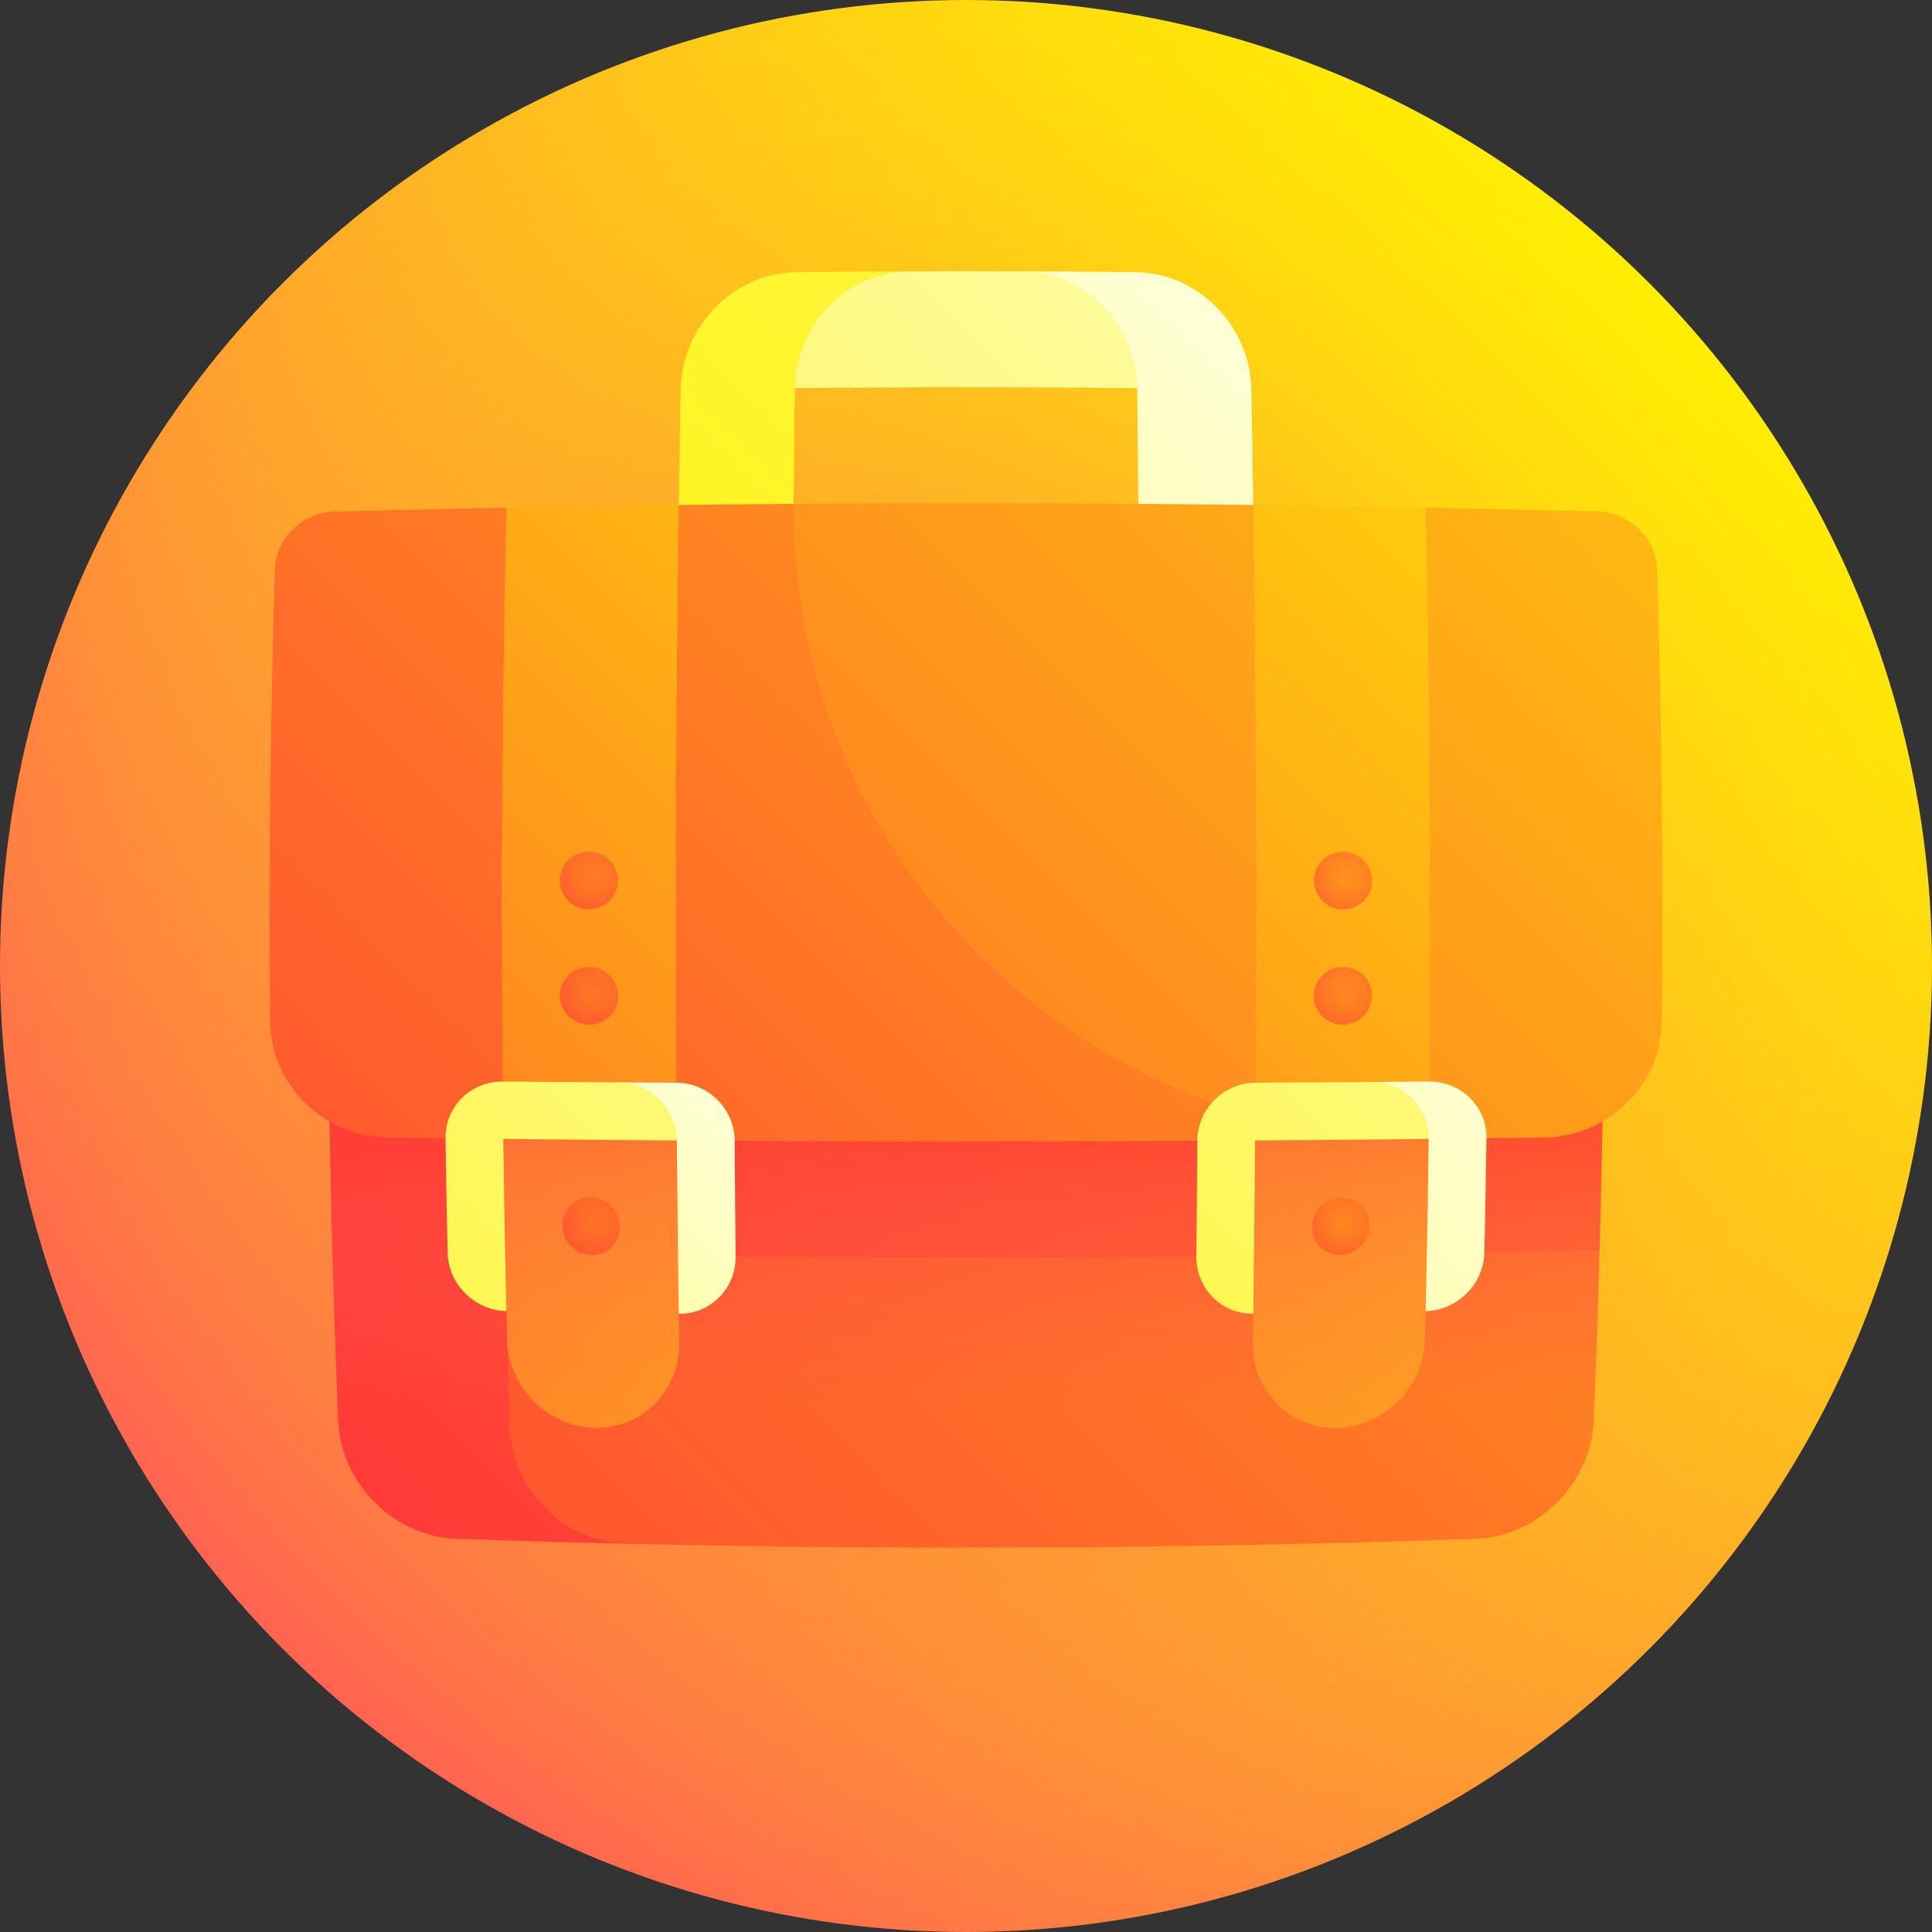 <svg height="512" width="512" xmlns="http://www.w3.org/2000/svg" xmlns:xlink="http://www.w3.org/1999/xlink"><rect width="100%" height="100%" fill="#333333" stroke="none"/><linearGradient id="e" gradientUnits="userSpaceOnUse" x1="14.896" x2="448.08" y1="497.104" y2="63.92"><stop offset="0" stop-color="#ff4c5e"/><stop offset="1" stop-color="#fff200"/></linearGradient><radialGradient id="f" cx="256" cy="256" gradientUnits="userSpaceOnUse" r="256"><stop offset="0" stop-color="#ff4c5e" stop-opacity=".6"/><stop offset="1" stop-color="#fff200" stop-opacity="0"/></radialGradient><linearGradient id="a"><stop offset="0" stop-color="#fff200"/><stop offset=".21" stop-color="#fff52f"/><stop offset=".758" stop-color="#fefca6"/><stop offset="1" stop-color="#feffd6"/></linearGradient><linearGradient id="g" gradientUnits="userSpaceOnUse" x1="-23.495" x2="327.236" xlink:href="#a" y1="435.676" y2="84.945"/><linearGradient id="h" gradientUnits="userSpaceOnUse" x1="73.661" x2="762.268" xlink:href="#a" y1="241.4" y2="-447.207"/><linearGradient id="i" gradientUnits="userSpaceOnUse" x1="-5.749" x2="404.6" xlink:href="#a" y1="358.217" y2="-52.132"/><linearGradient id="b"><stop offset="0" stop-color="#ff3838"/><stop offset="1" stop-color="#fff200"/></linearGradient><linearGradient id="j" gradientUnits="userSpaceOnUse" x1="106.927" x2="751.046" xlink:href="#b" y1="419.648" y2="-224.471"/><linearGradient id="k" gradientUnits="userSpaceOnUse" x1="71.512" x2="790.497" xlink:href="#b" y1="566.959" y2="-152.026"/><linearGradient id="l" gradientUnits="userSpaceOnUse" x1="256" x2="256" y1="372.705" y2="303.335"><stop offset="0" stop-color="#ff4c5e" stop-opacity="0"/><stop offset=".316" stop-color="#ff4957" stop-opacity=".19"/><stop offset=".772" stop-color="#ff3f44" stop-opacity=".463"/><stop offset="1" stop-color="#ff3838" stop-opacity=".6"/></linearGradient><linearGradient id="m" gradientUnits="userSpaceOnUse" x1="10.042" x2="603.934" xlink:href="#b" y1="439.13" y2="-154.763"/><linearGradient id="n" gradientUnits="userSpaceOnUse" x1="10.253" x2="598.608" xlink:href="#b" y1="523.393" y2="-64.962"/><linearGradient id="o" gradientUnits="userSpaceOnUse" x1="66.749" x2="499.091" xlink:href="#b" y1="506.443" y2="74.101"/><linearGradient id="p" gradientUnits="userSpaceOnUse" x1="109.511" x2="406.227" xlink:href="#a" y1="581.303" y2="284.587"/><linearGradient id="q" gradientUnits="userSpaceOnUse" x1="188.714" x2="516.85" xlink:href="#a" y1="458.17" y2="130.034"/><linearGradient id="r" gradientUnits="userSpaceOnUse" x1="116.51" x2="480.525" xlink:href="#b" y1="571.861" y2="207.846"/><linearGradient id="c"><stop offset="0" stop-color="#ff4c5e" stop-opacity="0"/><stop offset=".545" stop-color="#ff4c5c" stop-opacity=".327"/><stop offset=".742" stop-color="#ff4856" stop-opacity=".445"/><stop offset=".881" stop-color="#ff424a" stop-opacity=".529"/><stop offset=".994" stop-color="#ff3939" stop-opacity=".597"/><stop offset="1" stop-color="#ff3838" stop-opacity=".6"/></linearGradient><linearGradient id="s" gradientUnits="userSpaceOnUse" x1="355.302" x2="355.302" xlink:href="#c" y1="410.878" y2="286.064"/><linearGradient id="t" gradientUnits="userSpaceOnUse" x1="318.286" x2="405.725" xlink:href="#b" y1="361.987" y2="274.548"/><linearGradient id="d"><stop offset=".006" stop-color="#ff3838" stop-opacity="0"/><stop offset="1" stop-color="#ff3838" stop-opacity=".6"/></linearGradient><radialGradient id="u" cx="355.328" cy="324.958" gradientUnits="userSpaceOnUse" r="15.095" xlink:href="#d"/><linearGradient id="v" gradientUnits="userSpaceOnUse" x1="317.542" x2="404.389" xlink:href="#b" y1="302.24" y2="215.393"/><radialGradient id="w" cx="355.892" cy="263.898" gradientUnits="userSpaceOnUse" r="15.137" xlink:href="#d"/><linearGradient id="x" gradientUnits="userSpaceOnUse" x1="313.278" x2="399.722" xlink:href="#b" y1="276.016" y2="189.573"/><radialGradient id="y" cx="355.933" cy="233.368" gradientUnits="userSpaceOnUse" r="15.14" xlink:href="#d"/><linearGradient id="z" gradientUnits="userSpaceOnUse" x1="-80.647" x2="355.014" xlink:href="#b" y1="455.832" y2="20.171"/><linearGradient id="A" gradientUnits="userSpaceOnUse" x1="13.778" x2="196.336" xlink:href="#a" y1="478.801" y2="296.243"/><linearGradient id="B" gradientUnits="userSpaceOnUse" x1=".227" x2="309.586" xlink:href="#a" y1="447.309" y2="137.95"/><linearGradient id="C" gradientUnits="userSpaceOnUse" x1="-51.241" x2="301.792" xlink:href="#b" y1="541.64" y2="188.607"/><linearGradient id="D" gradientUnits="userSpaceOnUse" x1="156.698" x2="156.698" xlink:href="#c" y1="410.878" y2="286.064"/><linearGradient id="E" gradientUnits="userSpaceOnUse" x1="129.958" x2="215.092" xlink:href="#b" y1="351.673" y2="266.538"/><radialGradient id="F" cx="156.672" cy="324.958" gradientUnits="userSpaceOnUse" r="15.095" xlink:href="#d"/><linearGradient id="G" gradientUnits="userSpaceOnUse" x1="126.989" x2="213.209" xlink:href="#b" y1="293.021" y2="206.802"/><radialGradient id="H" cx="156.108" cy="263.898" gradientUnits="userSpaceOnUse" r="15.137" xlink:href="#d"/><linearGradient id="I" gradientUnits="userSpaceOnUse" x1="123.692" x2="210.346" xlink:href="#b" y1="265.751" y2="179.097"/><radialGradient id="J" cx="156.068" cy="233.368" gradientUnits="userSpaceOnUse" r="15.14" xlink:href="#d"/><circle cx="256" cy="256" fill="url(#e)" r="256"/><circle cx="256" cy="256" fill="url(#f)" r="256"/><path d="M301 72.133c-10-.115-20-.191-30-.229a8223.087 8223.087 0 0030.372 30.932c.167 15.352.307 30.703.418 46.055 10.176.062 20.351.146 30.527.25-.186-15.31-.418-30.62-.697-45.93-.334-16.898-14.083-30.881-30.62-31.078z" fill="url(#g)"/><path d="M241 71.904c-10 .038-20 .115-30 .229-16.539.197-30.287 14.18-30.62 31.078-.279 15.31-.511 30.62-.697 45.93 10.176-.104 20.351-.188 30.527-.25.112-15.352.251-30.703.418-46.055.211-16.948 13.833-30.865 30.372-30.932z" fill="url(#h)"/><path d="M271 71.904c-10-.038-20-.038-30 0-16.539.066-30.161 13.985-30.372 30.932 30.248-.281 60.496-.281 90.744 0-.211-16.948-13.833-30.865-30.372-30.932z" fill="url(#i)"/><path d="M87.011 210.88c-.5 55.22.375 110.439 2.625 165.659.702 16.608 14.826 30.676 31.364 31.266 15 .516 30 .945 45 1.289 84.318-23.521 170.723-50.687 257.898-77.734 1.091-40.16 1.454-80.319 1.091-120.479a22651.342 22651.342 0 00-337.978-.001z" fill="url(#j)"/><path d="M391 407.805c-75 2.578-150 3.008-225 1.289-16.539-.394-30.474-14.44-30.992-31.219a4692.616 4692.616 0 01-1.116-45.625 7456.741 7456.741 0 00290.005-.891c-.409 15.06-.921 30.12-1.534 45.18-.702 16.609-14.825 30.676-31.363 31.266z" fill="url(#k)"/><path d="M391 407.805c-90 3.094-180 3.094-270 0-16.538-.59-30.662-14.657-31.364-31.266a3328.181 3328.181 0 01-2.625-165.659c112.659-.84 225.318-.84 337.977 0 .5 55.22-.375 110.439-2.625 165.659-.702 16.609-14.825 30.676-31.363 31.266z" fill="url(#l)"/><path d="M210.331 133.539c-10.149.073-20.297.17-30.446.292a13245.88 13245.88 0 01-23.097 15.58c-7.551-4.987-15.077-9.945-22.573-14.869a6383.13 6383.13 0 00-45.669 1.039c-8.402.227-15.456 7.141-15.707 15.419-1.19 40-1.587 80-1.19 120 .171 16.542 14.181 30.204 31.097 30.458 91.953 1.25 183.905 1.375 275.857.375-55.466-55.152-112.932-112.406-168.272-168.294z" fill="url(#m)"/><path d="M423.455 135.581a6383.13 6383.13 0 00-45.669-1.039c-7.496 4.924-15.022 9.882-22.573 14.869-7.712-5.19-15.413-10.385-23.097-15.58-40.595-.486-81.19-.583-121.785-.292-.811 93.081 75.469 169.396 168.273 168.294 10.217-.111 20.434-.236 30.651-.375 16.915-.254 30.926-13.916 31.097-30.458.397-40 0-80-1.19-120-.25-8.277-7.306-15.192-15.707-15.419z" fill="url(#n)"/><path d="M378.603 301.834c-15.325.167-30.651.302-45.976.406a7563.43 7563.43 0 00-.511-168.409c15.223.182 30.446.419 45.669.711a4662.647 4662.647 0 01.818 167.292z" fill="url(#o)"/><path d="M378.777 286.625c-5.116.042-10.231.081-15.347.117-.173 20.33-.463 40.66-.868 60.99 5.074-.085 10.149-.176 15.223-.273 8.403-.165 15.396-7.105 15.586-15.474.223-10.109.409-20.219.558-30.328.126-8.371-6.675-15.096-15.152-15.032z" fill="url(#p)"/><path d="M363.43 286.742c-10.232.073-20.463.135-30.694.188-8.478.041-15.38 6.933-15.434 15.404a9500.583 9500.583 0 01-.248 30.667c-.078 8.47 6.658 15.272 15.062 15.169a10101.233 10101.233 0 0146.488-46.336c.11-8.396-6.697-15.147-15.174-15.092z" fill="url(#q)"/><path d="M354.306 378.385c-12.517.26-22.482-9.873-22.302-22.561.271-17.861.479-35.723.624-53.585 15.325-.104 30.651-.24 45.976-.406a4654.916 4654.916 0 01-.998 53.229c-.32 12.589-10.786 23.063-23.3 23.323z" fill="url(#r)"/><path d="M354.306 378.385c-12.517.26-22.482-9.873-22.302-22.561.271-17.861.479-35.723.624-53.585 15.325-.104 30.651-.24 45.976-.406a4654.916 4654.916 0 01-.998 53.229c-.32 12.589-10.786 23.063-23.3 23.323z" fill="url(#s)"/><path d="M362.969 324.861c-.067 4.209-3.543 7.672-7.756 7.729-4.214.057-7.58-3.322-7.525-7.543.056-4.221 3.522-7.676 7.746-7.722s7.602 3.327 7.535 7.536z" fill="url(#t)"/><path d="M362.969 324.861c-.067 4.209-3.543 7.672-7.756 7.729-4.214.057-7.58-3.322-7.525-7.543.056-4.221 3.522-7.676 7.746-7.722s7.602 3.327 7.535 7.536z" fill="url(#u)"/><path d="M363.576 263.871c-.018 4.21-3.477 7.639-7.719 7.659s-7.664-3.387-7.649-7.608c.015-4.22 3.464-7.649 7.709-7.657s7.677 3.397 7.659 7.606z" fill="url(#v)"/><path d="M363.576 263.871c-.018 4.21-3.477 7.639-7.719 7.659s-7.664-3.387-7.649-7.608c.015-4.22 3.464-7.649 7.709-7.657s7.677 3.397 7.659 7.606z" fill="url(#w)"/><path d="M363.62 233.376c.006 4.21-3.436 7.623-7.682 7.624-4.246 0-7.687-3.42-7.692-7.641s3.427-7.634 7.672-7.624c4.244.011 7.696 3.432 7.702 7.641z" fill="url(#x)"/><path d="M363.62 233.376c.006 4.21-3.436 7.623-7.682 7.624-4.246 0-7.687-3.42-7.692-7.641s3.427-7.634 7.672-7.624c4.244.011 7.696 3.432 7.702 7.641z" fill="url(#y)"/><path d="M179.373 302.24c-15.325-.104-30.651-.24-45.976-.406a4664.978 4664.978 0 01.818-167.292c15.223-.292 30.446-.529 45.669-.711a7563.43 7563.43 0 00-.511 168.409z" fill="url(#z)"/><path d="M179.264 286.93c-5.116-.026-10.231-.055-15.347-.086.149 20.375.397 40.75.744 61.125 5.074.073 10.149.14 15.223.201 8.404.103 15.14-6.699 15.062-15.169a9498.256 9498.256 0 01-.248-30.667c-.052-8.471-6.955-15.364-15.434-15.404z" fill="url(#A)"/><path d="M163.917 286.844c-10.231-.063-20.463-.135-30.694-.219-8.478-.064-15.279 6.661-15.152 15.031.149 10.109.335 20.219.558 30.328.189 8.37 7.182 15.309 15.586 15.474a52868.29 52868.29 0 0145.158-45.219c-.066-8.458-6.978-15.346-15.456-15.395z" fill="url(#B)"/><path d="M157.694 378.385c-12.514-.26-22.98-10.734-23.3-23.322a4677.96 4677.96 0 01-.998-53.229c15.325.167 30.651.302 45.976.406.145 17.862.353 35.723.624 53.585.18 12.688-9.785 22.82-22.302 22.56z" fill="url(#C)"/><path d="M157.694 378.385c-12.514-.26-22.98-10.734-23.3-23.322a4677.96 4677.96 0 01-.998-53.229c15.325.167 30.651.302 45.976.406.145 17.862.353 35.723.624 53.585.18 12.688-9.785 22.82-22.302 22.56z" fill="url(#D)"/><path d="M164.313 325.047c.055 4.22-3.311 7.6-7.525 7.543s-7.69-3.52-7.756-7.729 3.31-7.582 7.535-7.536 7.69 3.501 7.746 7.722z" fill="url(#E)"/><path d="M164.313 325.047c.055 4.22-3.311 7.6-7.525 7.543s-7.69-3.52-7.756-7.729 3.31-7.582 7.535-7.536 7.69 3.501 7.746 7.722z" fill="url(#F)"/><path d="M163.792 263.922c.014 4.221-3.407 7.628-7.649 7.608-4.242-.019-7.702-3.45-7.719-7.659-.018-4.209 3.414-7.615 7.659-7.606 4.245.008 7.693 3.436 7.709 7.657z" fill="url(#G)"/><path d="M163.792 263.922c.014 4.221-3.407 7.628-7.649 7.608-4.242-.019-7.702-3.45-7.719-7.659-.018-4.209 3.414-7.615 7.659-7.606 4.245.008 7.693 3.436 7.709 7.657z" fill="url(#H)"/><path d="M163.755 233.36c-.005 4.221-3.446 7.642-7.692 7.641s-7.688-3.415-7.682-7.624 3.458-7.631 7.702-7.641c4.244-.011 7.676 3.403 7.672 7.624z" fill="url(#I)"/><path d="M163.755 233.36c-.005 4.221-3.446 7.642-7.692 7.641s-7.688-3.415-7.682-7.624 3.458-7.631 7.702-7.641c4.244-.011 7.676 3.403 7.672 7.624z" fill="url(#J)"/></svg>